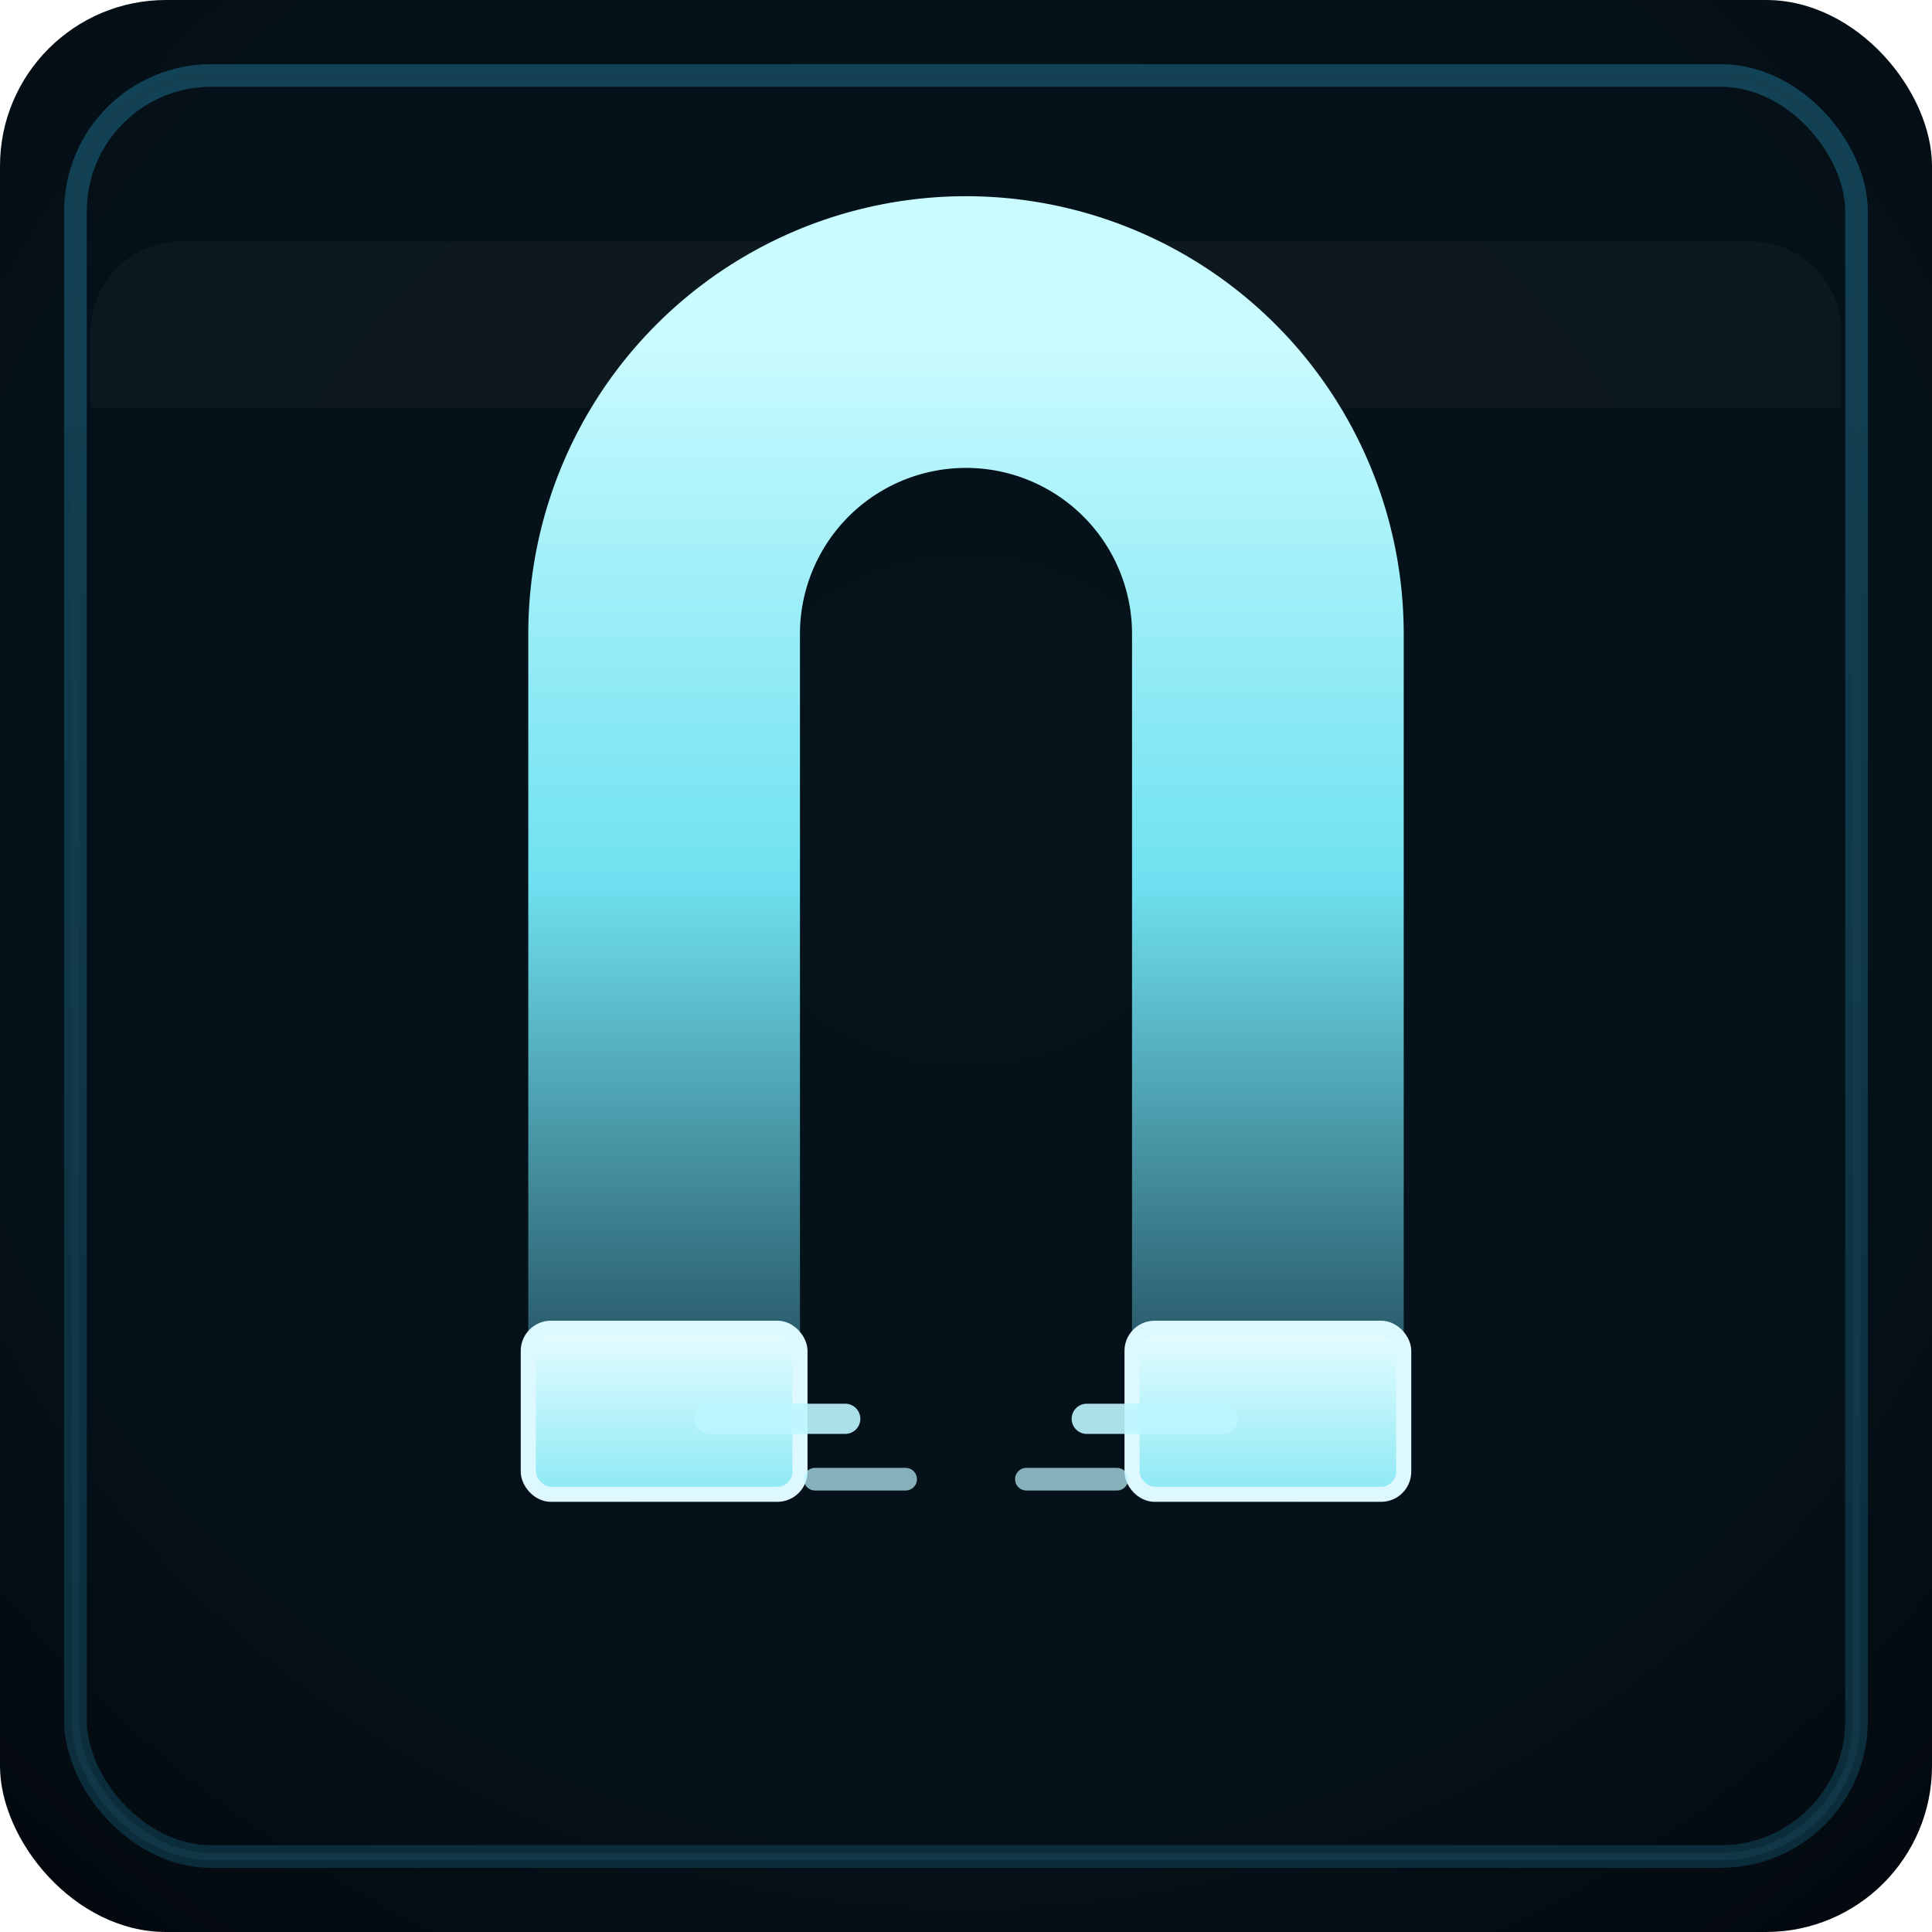 <svg xmlns="http://www.w3.org/2000/svg" viewBox="0 0 256 256" width="256" height="256" role="img" aria-label="Pickup Range">
  <defs>
    <radialGradient id="bg" cx="50%" cy="42%" r="75%">
      <stop offset="0%" stop-color="#07131A"/>
      <stop offset="70%" stop-color="#051119"/>
      <stop offset="100%" stop-color="#03080D"/>
    </radialGradient>
    <linearGradient id="bevel" x1="0%" y1="0%" x2="0%" y2="100%">
      <stop offset="0%" stop-color="#124255"/>
      <stop offset="100%" stop-color="#0B2C3A"/>
    </linearGradient>
    <!-- Gradient for magnet band stroke -->
    <linearGradient id="uStroke" x1="0%" y1="0%" x2="0%" y2="100%">
      <stop offset="0%" stop-color="#C9FBFF"/>
      <stop offset="55%" stop-color="#6FE1F0"/>
      <stop offset="100%" stop-color="#2C6070"/>
    </linearGradient>
    <linearGradient id="capFill" x1="0%" y1="0%" x2="0%" y2="100%">
      <stop offset="0%" stop-color="#E7FDFF"/>
      <stop offset="100%" stop-color="#8CE9F4"/>
    </linearGradient>
    <filter id="lift" x="-20%" y="-20%" width="160%" height="160%">
      <feDropShadow dx="0" dy="4" stdDeviation="6" flood-color="#051E27" flood-opacity="0.85"/>
    </filter>
  </defs>
  <!-- Frame -->
  <rect width="256" height="256" rx="22" fill="url(#bg)"/>
  <rect x="10" y="10" width="236" height="236" rx="18" fill="none" stroke="url(#bevel)" stroke-width="3"/>
  <rect x="10" y="10" width="236" height="236" rx="18" fill="none" stroke="#163E4F" stroke-width="1" opacity="0.55"/>

  <!-- Horseshoe magnet: arch up, poles down. Hollow center (stroke only). -->
  <g filter="url(#lift)" stroke-linecap="round" stroke-linejoin="round">
    <!-- U centerline path stroked thick to create band -->
    <!-- Geometry: legs at x=88 and x=168, top arc at y=84, bottom tips at y=176 -->
    <path d="M88 176 V84 A40 40 0 0 1 168 84 V176" fill="none" stroke="url(#uStroke)" stroke-width="36"/>

    <!-- Pole caps (bottom metal tips) aligned to leg width (stroke-width) -->
    <rect x="70" y="176" width="36" height="22" rx="3" fill="url(#capFill)" stroke="#DDF9FF" stroke-width="2"/>
    <rect x="150" y="176" width="36" height="22" rx="3" fill="url(#capFill)" stroke="#DDF9FF" stroke-width="2"/>

    <!-- Subtle pickup field lines between pole gap -->
    <path d="M112 188 h-18" stroke="#BDF6FF" stroke-width="4" opacity="0.9"/>
    <path d="M162 188 h-18" stroke="#BDF6FF" stroke-width="4" opacity="0.9"/>
    <path d="M120 196 h-12 M148 196 h-12" stroke="#BDF6FF" stroke-width="3" opacity="0.7"/>
  </g>

  <!-- Soft gloss -->
  <path d="M24 32 h208 a12 12 0 0 1 12 12 v10 H12 V44 a12 12 0 0 1 12 -12z" fill="#FFFFFF" opacity="0.03"/>
</svg>

